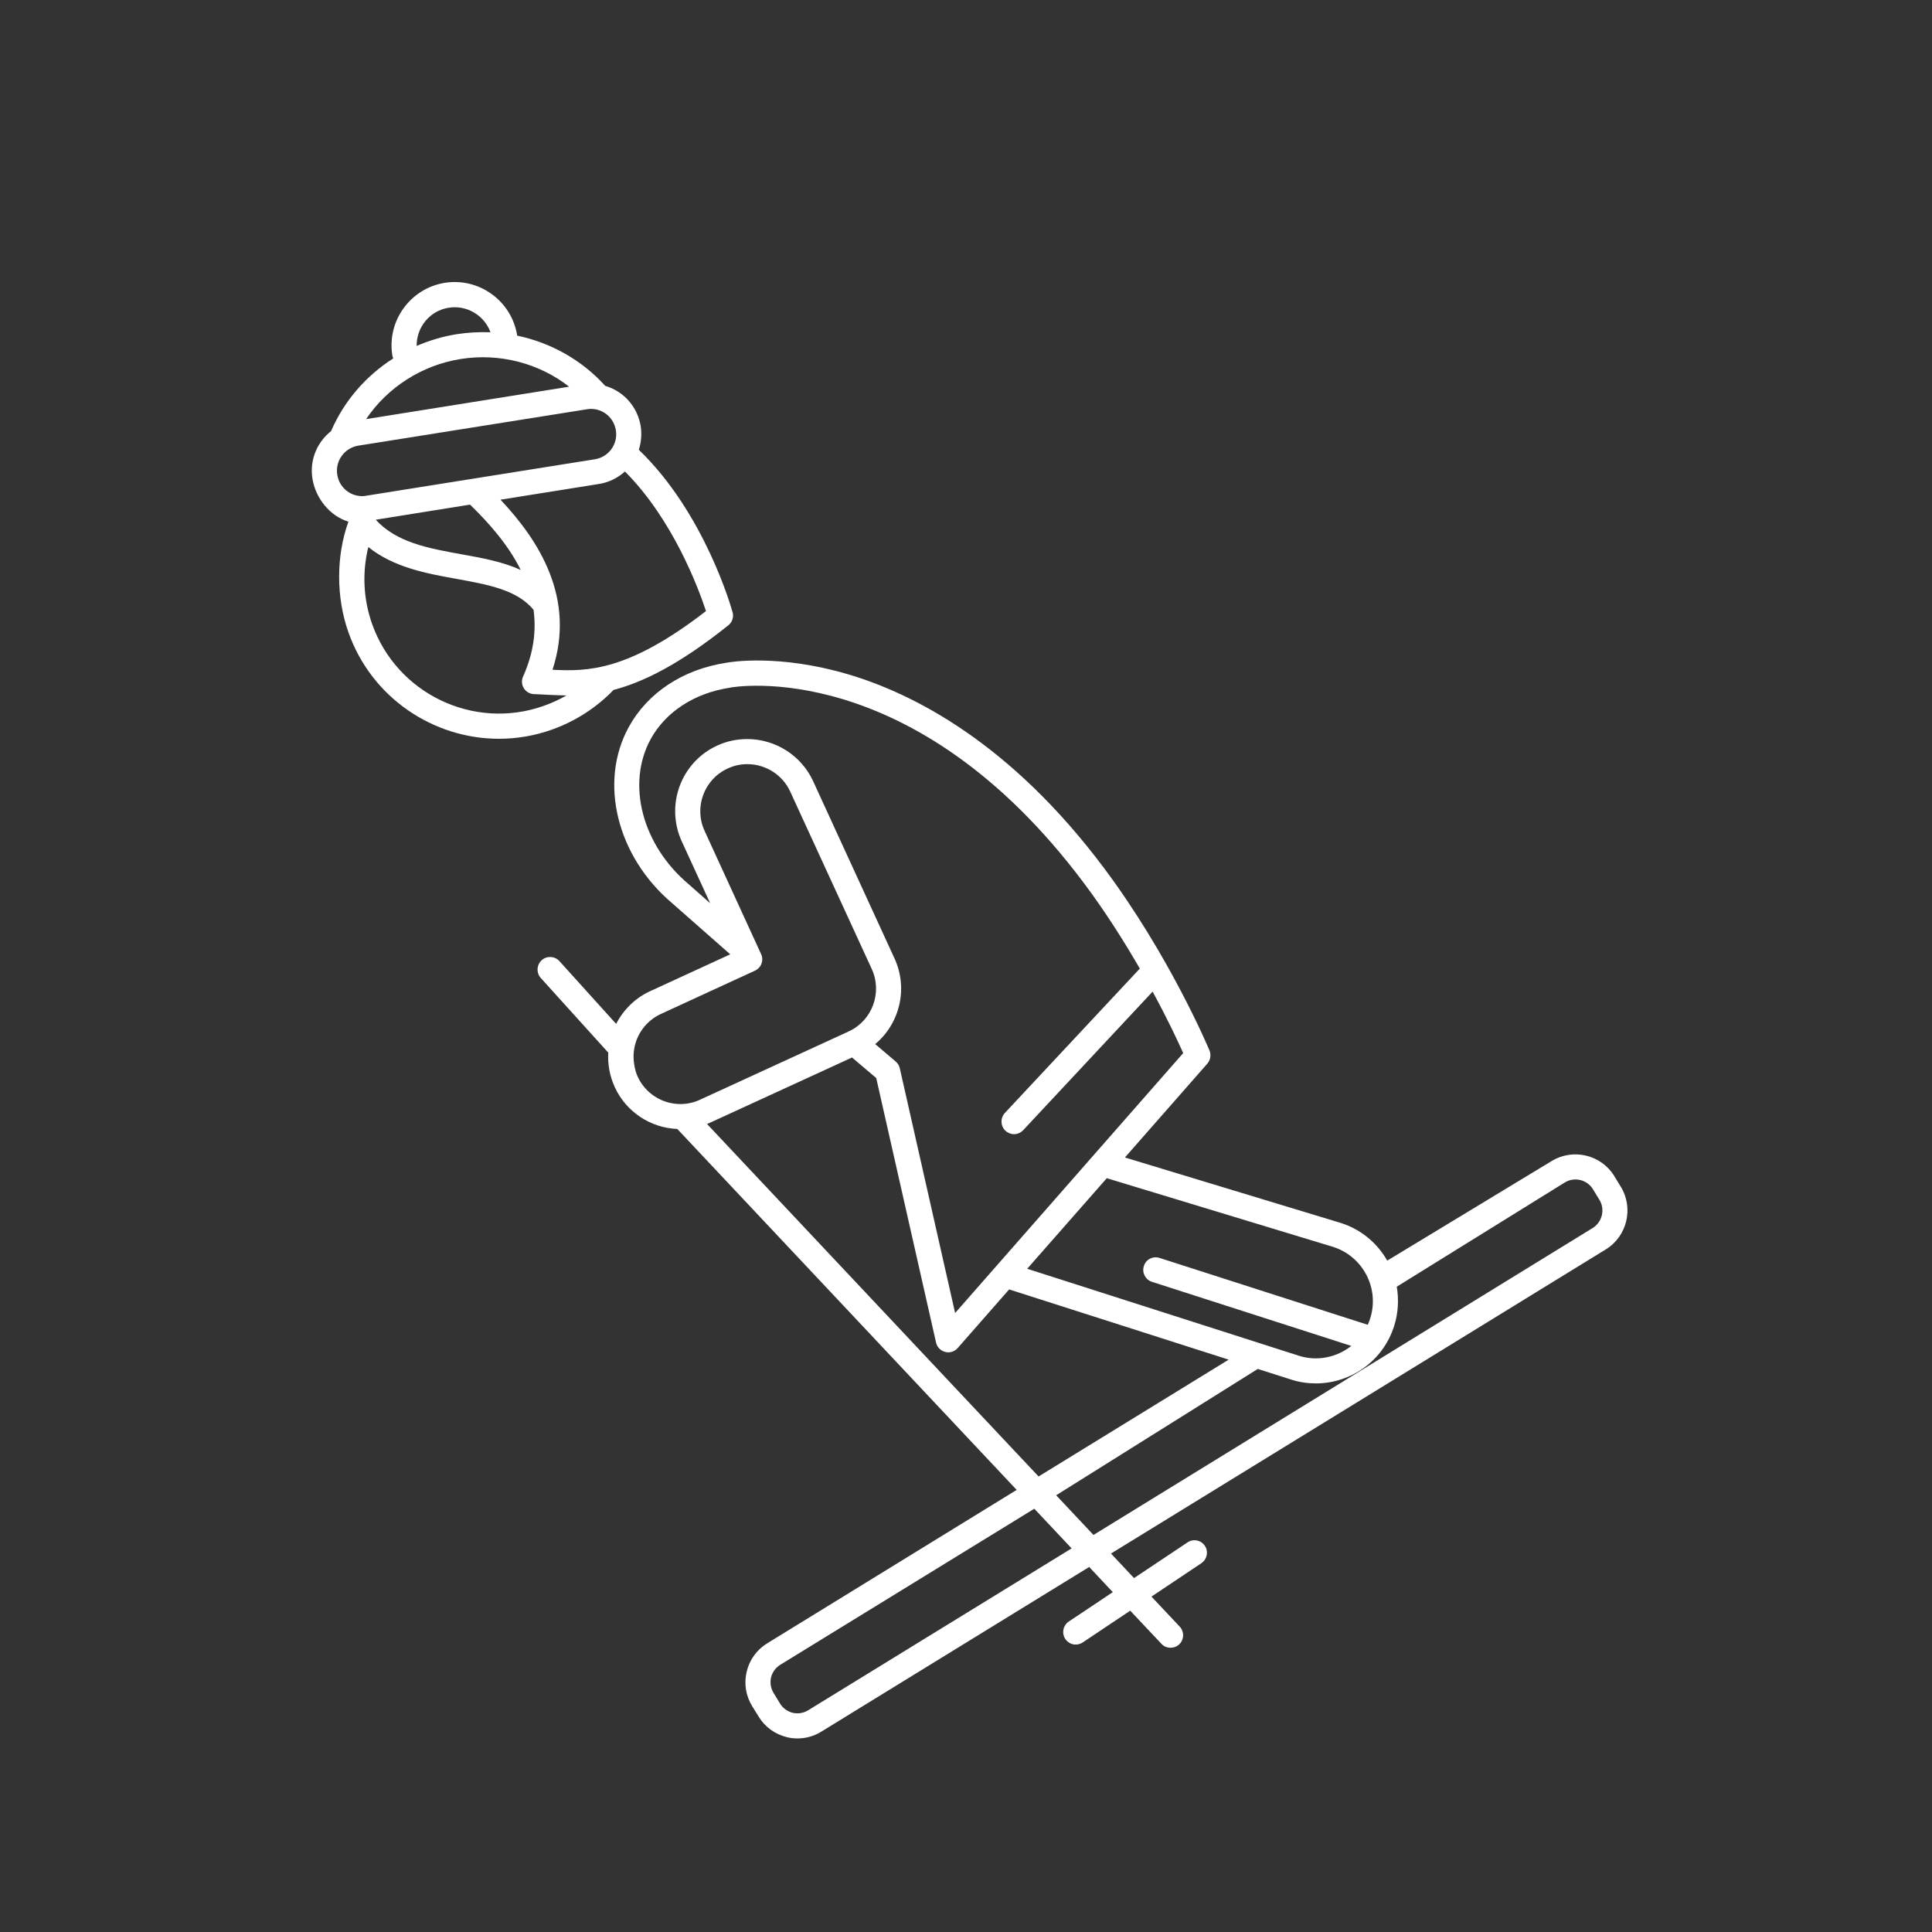 <?xml version="1.0" encoding="utf-8"?>
<!-- Generator: Adobe Illustrator 16.0.0, SVG Export Plug-In . SVG Version: 6.00 Build 0)  -->
<!DOCTYPE svg PUBLIC "-//W3C//DTD SVG 1.1//EN" "http://www.w3.org/Graphics/SVG/1.1/DTD/svg11.dtd">
<svg version="1.1" id="Layer_1" xmlns="http://www.w3.org/2000/svg" xmlns:xlink="http://www.w3.org/1999/xlink" x="0px" y="0px"
	 width="100px" height="100px" viewBox="0 0 100 100" enable-background="new 0 0 100 100" xml:space="preserve">
<rect x="0" y="0" width="100" height="100" fill="#333333" stroke="none"/>
<g>
	<path fill="#FFFFFF" d="M18.034,27c-0.643,1.782-0.636,3.927-0.003,5.719c1.195,3.394,4.393,5.52,7.795,5.52
		c0.912,0,1.834-0.152,2.739-0.474c1.211-0.429,2.308-1.137,3.194-2.056c1.522-0.397,3.397-1.312,5.936-3.34
		c0.204-0.162,0.295-0.432,0.223-0.68c-0.06-0.214-1.442-5.129-4.853-8.409c0.126-0.388,0.158-0.801,0.099-1.214
		c-0.166-1.023-0.893-1.818-1.84-2.095c-1.204-1.334-2.812-2.234-4.557-2.599c0-0.003,0-0.006,0-0.016
		c-0.286-1.78-1.967-3-3.746-2.717c-1.779,0.286-3,1.97-2.715,3.749c0.01,0.057,0.024,0.111,0.05,0.162
		c-1.415,0.903-2.551,2.206-3.219,3.763c-0.188,0.152-0.354,0.318-0.501,0.521c-0.408,0.562-0.574,1.255-0.464,1.945
		C16.335,25.798,17.085,26.719,18.034,27z M36.542,31.629c-4.03,3.117-6.129,3.13-7.944,3.038c1.21-3.705-0.693-6.677-2.692-8.803
		l5.091-0.813c0.514-0.079,0.975-0.308,1.351-0.647C34.835,26.901,36.15,30.438,36.542,31.629z M24.329,26.119
		c0.998,0.969,1.985,2.094,2.624,3.382c-0.943-0.43-2.021-0.626-3.08-0.814c-1.718-0.309-3.348-0.61-4.425-1.786L24.329,26.119z
		 M23.225,15.928c0.948-0.152,1.848,0.404,2.162,1.271c-0.578-0.021-1.163,0.007-1.748,0.099c-0.722,0.115-1.419,0.325-2.072,0.607
		C21.552,16.941,22.246,16.081,23.225,15.928z M23.842,18.582c2.018-0.321,4.062,0.219,5.615,1.433L18.95,21.693
		C20.053,20.055,21.83,18.903,23.842,18.582z M17.457,24.574c-0.117-0.715,0.373-1.392,1.088-1.507l11.832-1.883
		c0.07-0.014,0.144-0.019,0.209-0.019c0.648,0,1.188,0.464,1.291,1.106c0.118,0.711-0.369,1.385-1.083,1.5l-11.835,1.887
		c-0.068,0.013-0.14,0.022-0.208,0.022C18.099,25.68,17.557,25.213,17.457,24.574z M19.257,32.288
		c-0.453-1.284-0.516-2.663-0.193-3.973c1.321,1.061,3.035,1.374,4.579,1.65c1.608,0.293,3.124,0.562,3.973,1.598
		c0.146,1.067,0.013,2.215-0.54,3.451c-0.093,0.201-0.074,0.429,0.041,0.616c0.118,0.185,0.318,0.293,0.538,0.299
		c0.229,0.006,0.46,0.019,0.693,0.033c0.315,0.015,0.636,0.028,0.973,0.035c-0.379,0.216-0.775,0.397-1.188,0.543
		C24.514,37.816,20.533,35.906,19.257,32.288z"/>
	<path fill="#FFFFFF" d="M71.803,65.25c-0.516-0.911-1.364-1.63-2.439-1.961l-11.138-3.378l4.267-4.859
		c0.162-0.19,0.203-0.453,0.109-0.683c-0.083-0.193-2.071-4.908-5.453-9.431c-4.861-6.5-9.892-9.044-13.263-10.04
		c-3.582-1.052-6.067-0.639-6.311-0.591c-2.234,0.344-4.064,1.558-5.033,3.328c-1.567,2.863-0.607,6.71,2.262,9.126l2.993,2.635
		l-4.148,1.908c-0.787,0.363-1.389,0.974-1.757,1.693l-2.937-3.25c-0.242-0.265-0.651-0.287-0.915-0.048
		c-0.267,0.241-0.29,0.654-0.049,0.922l3.493,3.863c-0.035,0.599,0.072,1.211,0.339,1.792c0.585,1.269,1.84,2.102,3.234,2.159
		l17.566,18.682L39.708,85.06c-0.54,0.333-0.915,0.853-1.061,1.469c-0.146,0.612-0.044,1.248,0.286,1.782l0.337,0.543
		c0.328,0.54,0.849,0.912,1.461,1.062c0.181,0.047,0.369,0.065,0.553,0.065c0.429,0,0.852-0.12,1.23-0.353l13.863-8.522l1.221,1.303
		l-2.276,1.519c-0.298,0.201-0.382,0.607-0.181,0.906c0.11,0.164,0.287,0.264,0.469,0.286c0.15,0.014,0.302-0.021,0.433-0.109
		l2.457-1.643l1.617,1.717c0.124,0.137,0.299,0.202,0.469,0.202c0.164,0,0.322-0.053,0.449-0.175c0.258-0.24,0.273-0.658,0.025-0.92
		l-1.461-1.553l2.582-1.727c0.296-0.2,0.381-0.601,0.183-0.902c-0.202-0.298-0.604-0.378-0.902-0.174l-2.765,1.846l-1.192-1.271
		l25.612-15.743c1.105-0.682,1.453-2.138,0.772-3.247l-0.333-0.546c-0.683-1.113-2.139-1.456-3.249-0.775L71.803,65.25z
		 M68.979,64.532c1.557,0.483,2.431,2.138,1.947,3.692c-0.035,0.124-0.082,0.235-0.132,0.347l-10.771-3.459
		c-0.342-0.115-0.712,0.071-0.818,0.421c-0.108,0.337,0.079,0.706,0.42,0.814l10.318,3.318c-0.738,0.583-1.742,0.813-2.701,0.512
		l-14.075-4.506l4.12-4.688L68.979,64.532z M33.678,38.258c0.776-1.414,2.269-2.386,4.103-2.663
		c0.009-0.007,0.017-0.007,0.029-0.007c0.095-0.019,9.441-1.713,18.301,10.131c1.122,1.497,2.088,3.035,2.886,4.415l-6.986,7.474
		c-0.244,0.268-0.227,0.673,0.03,0.918c0.126,0.118,0.288,0.179,0.443,0.179c0.175,0,0.348-0.074,0.474-0.205l6.701-7.174
		c0.793,1.455,1.332,2.616,1.583,3.182L49.437,67.962l-2.863-12.666c-0.029-0.135-0.104-0.259-0.213-0.352l-1.061-0.902
		c1.264-1.053,1.722-2.869,0.997-4.439l-4.217-9.185c-0.607-1.312-1.945-2.164-3.4-2.164c-0.546,0-1.075,0.111-1.572,0.343
		c-1.866,0.864-2.679,3.083-1.818,4.958l1.468,3.197l-1.103-0.976C33.236,43.746,32.41,40.581,33.678,38.258z M32.811,54.392
		c0.104-0.863,0.664-1.569,1.382-1.903l4.881-2.247c0.33-0.152,0.473-0.532,0.321-0.857l-2.923-6.374
		c-0.565-1.218-0.032-2.67,1.186-3.23c0.324-0.152,0.667-0.229,1.021-0.229c0.957,0,1.828,0.559,2.221,1.417l4.22,9.181
		c0.559,1.214,0.035,2.656-1.165,3.224c-0.014,0-0.017,0.004-0.026,0.01c-0.01,0.005-0.019,0.005-0.025,0.014l-7.665,3.52
		c-0.324,0.152-0.67,0.228-1.023,0.228c-0.95,0-1.815-0.561-2.206-1.409C32.836,55.364,32.753,54.806,32.811,54.392z M36.596,58.177
		c0.06-0.027,0.121-0.051,0.184-0.079l7.321-3.362l1.252,1.062l3.096,13.689c0.054,0.24,0.235,0.43,0.473,0.488
		c0.053,0.014,0.107,0.022,0.162,0.022c0.184,0,0.363-0.08,0.489-0.226l2.66-3.031l11.363,3.635l-9.839,6.047L36.596,58.177z
		 M41.835,88.521c-0.242,0.149-0.525,0.197-0.801,0.134c-0.272-0.067-0.511-0.236-0.658-0.477l-0.333-0.546
		c-0.149-0.242-0.197-0.528-0.134-0.805c0.066-0.275,0.238-0.511,0.477-0.658l13.149-8.078l1.932,2.053L41.835,88.521z
		 M65.103,70.856l1.744,0.556c0.421,0.134,0.84,0.193,1.259,0.193c1.814,0,3.498-1.169,4.061-2.993
		c0.21-0.662,0.239-1.375,0.129-2.012l8.696-5.394c0.499-0.308,1.153-0.148,1.458,0.347l0.334,0.546
		c0.307,0.499,0.148,1.154-0.347,1.463L56.598,79.449l-1.931-2.054L65.103,70.856z"/>
</g>
</svg>
